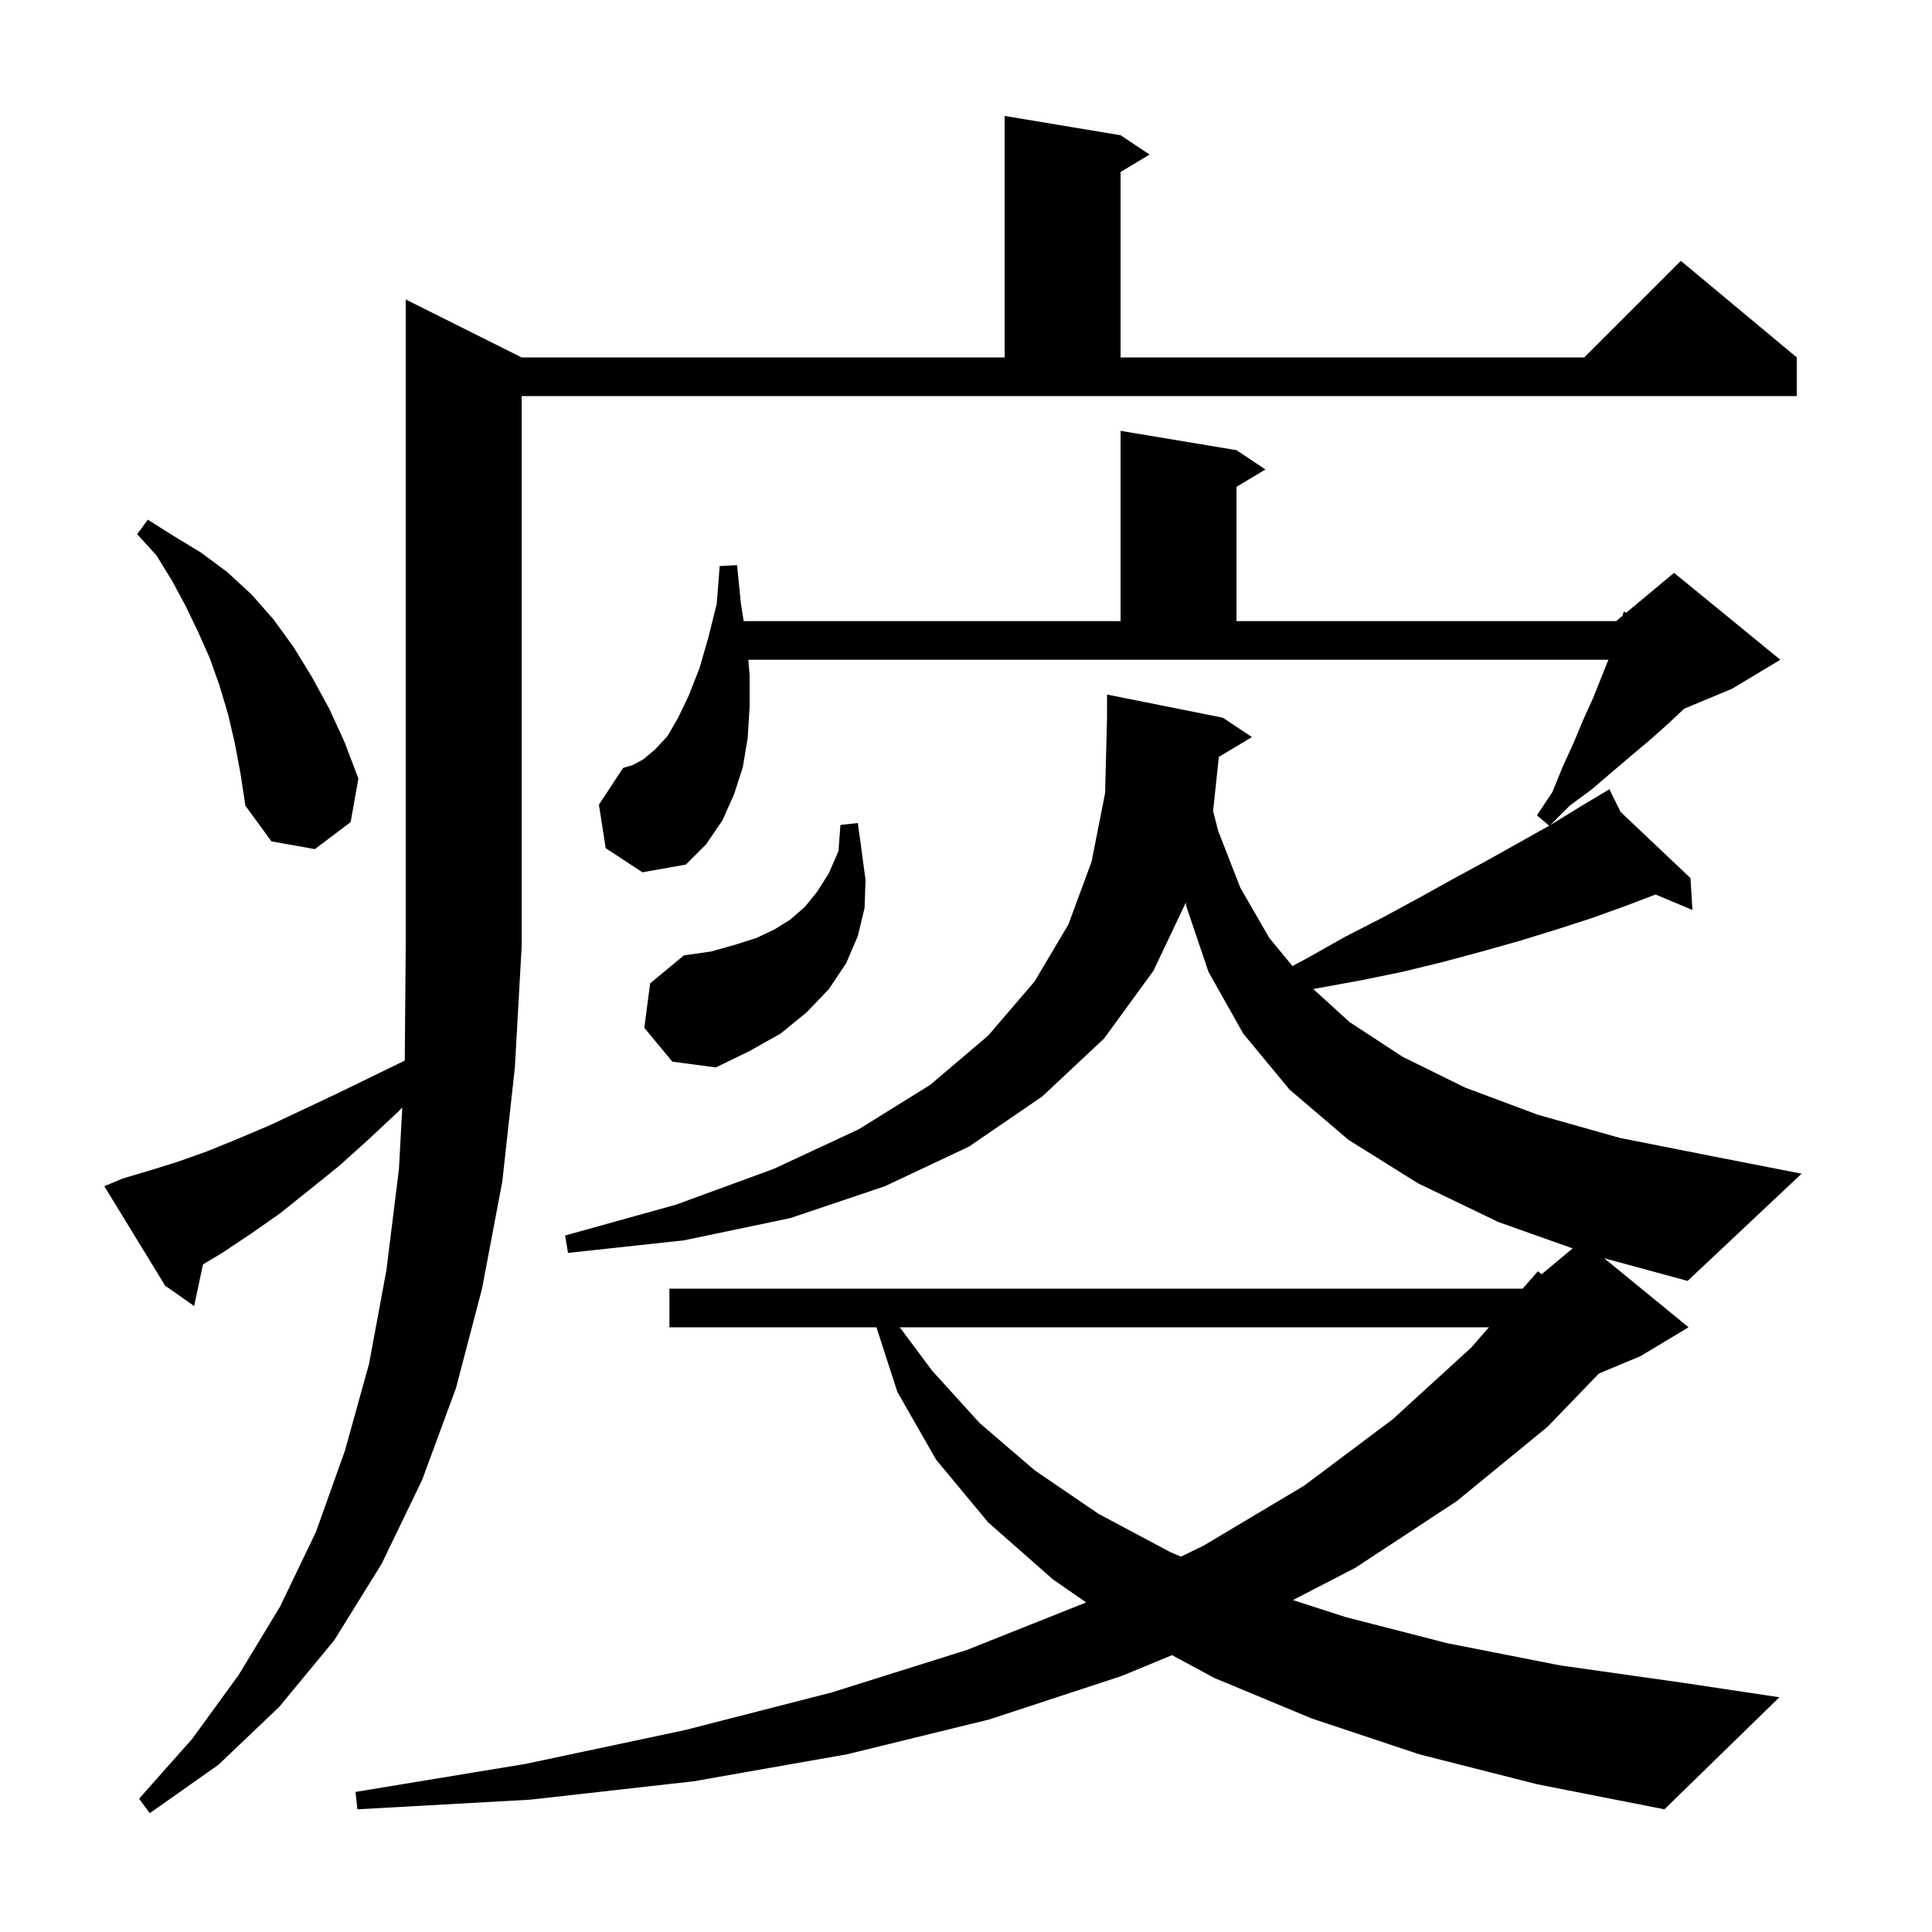 <svg xmlns="http://www.w3.org/2000/svg" xmlns:xlink="http://www.w3.org/1999/xlink" version="1.1" baseProfile="full" viewBox="0 0 200 200" width="200" height="200">
<g fill="black">
<path d="M 12.7 122.0 L 15.4 121.2 L 18.3 120.3 L 21.4 119.2 L 24.6 117.9 L 27.9 116.5 L 31.3 114.9 L 34.9 113.2 L 38.6 111.4 L 41.901 109.792 L 42.0 98.0 L 42.0 31.0 L 54.0 37.0 L 104.0 37.0 L 104.0 12.0 L 116.0 14.0 L 119.0 16.0 L 116.0 17.8 L 116.0 37.0 L 164.0 37.0 L 174.0 27.0 L 186.0 37.0 L 186.0 41.0 L 54.0 41.0 L 54.0 98.0 L 53.3 110.5 L 52.0 122.3 L 49.9 133.4 L 47.2 143.7 L 43.7 153.2 L 39.5 161.9 L 34.6 169.8 L 28.9 176.7 L 22.6 182.7 L 15.5 187.7 L 14.4 186.2 L 19.9 180.0 L 24.7 173.4 L 29.0 166.3 L 32.7 158.6 L 35.7 150.2 L 38.2 141.2 L 40.0 131.5 L 41.3 121.0 L 41.644 114.642 L 41.2 115.1 L 38.1 118.0 L 35.1 120.7 L 32.0 123.2 L 29.0 125.6 L 26.0 127.7 L 23.0 129.7 L 21.01 130.894 L 20.1 135.2 L 17.1 133.1 L 10.8 122.8 Z M 174.8 137.4 L 169.8 140.4 L 165.523 142.182 L 160.2 147.7 L 150.8 155.4 L 140.3 162.3 L 133.845 165.639 L 139.3 167.4 L 149.8 170.1 L 161.5 172.4 L 174.2 174.2 L 184.2 175.7 L 172.3 187.3 L 159.1 184.7 L 146.9 181.6 L 135.8 177.9 L 125.7 173.7 L 121.328 171.342 L 116.1 173.5 L 102.4 178.0 L 87.7 181.6 L 71.8 184.4 L 54.9 186.3 L 37.0 187.3 L 36.8 185.5 L 54.4 182.6 L 70.9 179.1 L 86.1 175.2 L 100.1 170.8 L 112.442 165.883 L 109.0 163.5 L 102.3 157.6 L 96.9 151.1 L 92.9 144.1 L 90.727 137.4 L 69.3 137.4 L 69.3 133.4 L 157.628 133.4 L 159.2 131.6 L 159.582 131.915 L 162.801 129.233 L 155.1 126.5 L 146.8 122.5 L 139.6 118.0 L 133.5 112.8 L 128.7 107.0 L 125.1 100.6 L 122.8 93.8 L 122.758 93.43 L 119.4 100.5 L 114.3 107.5 L 107.9 113.5 L 100.3 118.7 L 91.6 122.8 L 81.8 126.1 L 70.8 128.4 L 58.8 129.7 L 58.5 127.9 L 70.0 124.7 L 80.1 121.0 L 88.9 116.9 L 96.3 112.3 L 102.3 107.2 L 107.1 101.6 L 110.6 95.7 L 113.0 89.2 L 114.4 82.1 L 114.6 74.3 L 114.6 71.9 L 126.6 74.3 L 129.6 76.3 L 126.173 78.356 L 125.6 83.8 L 125.57 83.91 L 126.1 86.0 L 128.4 91.9 L 131.4 97.1 L 133.8 100.005 L 135.3 99.2 L 139.2 97.0 L 143.1 95.0 L 146.8 93.0 L 150.4 91.0 L 153.9 89.1 L 157.3 87.2 L 160.369 85.474 L 159.1 84.4 L 160.7 82.0 L 161.8 79.3 L 162.9 76.9 L 163.9 74.5 L 164.9 72.3 L 166.5 68.3 L 77.467 68.3 L 77.6 69.9 L 77.6 73.2 L 77.4 76.4 L 76.9 79.4 L 76.0 82.2 L 74.8 84.9 L 73.1 87.4 L 71.0 89.5 L 66.5 90.3 L 62.7 87.8 L 62.0 83.3 L 64.5 79.5 L 65.5 79.2 L 66.6 78.6 L 67.8 77.6 L 69.1 76.2 L 70.2 74.3 L 71.3 72.0 L 72.4 69.2 L 73.3 66.1 L 74.2 62.5 L 74.5 58.6 L 76.3 58.5 L 76.7 62.5 L 76.984 64.3 L 116.0 64.3 L 116.0 44.6 L 128.0 46.6 L 131.0 48.6 L 128.0 50.4 L 128.0 64.3 L 167.3 64.3 L 167.946 63.762 L 168.1 63.3 L 168.335 63.437 L 173.3 59.3 L 184.3 68.3 L 179.3 71.3 L 174.345 73.365 L 174.2 73.5 L 172.6 75.0 L 170.8 76.6 L 168.9 78.2 L 166.9 79.9 L 164.8 81.7 L 162.5 83.4 L 160.5 85.4 L 163.6 83.5 L 165.762 82.203 L 165.7 82.1 L 165.791 82.186 L 166.6 81.7 L 167.767 84.056 L 175.0 90.9 L 175.2 94.2 L 171.381 92.598 L 168.5 93.7 L 164.9 95.0 L 161.2 96.2 L 157.3 97.4 L 153.4 98.5 L 149.3 99.6 L 145.2 100.6 L 140.8 101.5 L 136.4 102.3 L 135.945 102.379 L 139.7 105.8 L 145.2 109.4 L 151.7 112.6 L 159.2 115.4 L 167.7 117.8 L 177.3 119.7 L 186.5 121.5 L 174.7 132.6 L 166.064 130.252 Z M 93.144 137.4 L 96.5 141.9 L 101.4 147.3 L 107.1 152.2 L 113.7 156.7 L 121.2 160.7 L 122.25 161.145 L 124.6 160.0 L 135.0 153.8 L 144.2 146.9 L 152.3 139.5 L 154.134 137.4 Z M 66.7 106.4 L 67.3 101.8 L 70.8 98.9 L 73.6 98.5 L 76.1 97.8 L 78.3 97.1 L 80.2 96.2 L 81.8 95.2 L 83.3 93.9 L 84.6 92.3 L 85.8 90.4 L 86.8 88.1 L 87.0 85.4 L 88.8 85.2 L 89.2 88.1 L 89.6 91.1 L 89.5 94.0 L 88.8 96.9 L 87.6 99.7 L 85.8 102.4 L 83.5 104.8 L 80.8 107.0 L 77.6 108.8 L 74.1 110.5 L 69.6 109.9 Z M 24.3 76.9 L 23.6 73.9 L 22.7 70.9 L 21.7 68.1 L 20.5 65.4 L 19.2 62.7 L 17.8 60.1 L 16.2 57.5 L 14.2 55.3 L 15.3 53.8 L 18.0 55.5 L 20.8 57.2 L 23.5 59.2 L 26.0 61.5 L 28.3 64.1 L 30.4 67.0 L 32.3 70.1 L 34.1 73.4 L 35.7 76.9 L 37.1 80.6 L 36.3 85.1 L 32.6 87.9 L 28.1 87.1 L 25.4 83.4 L 24.9 80.1 Z " />
</g>
</svg>
